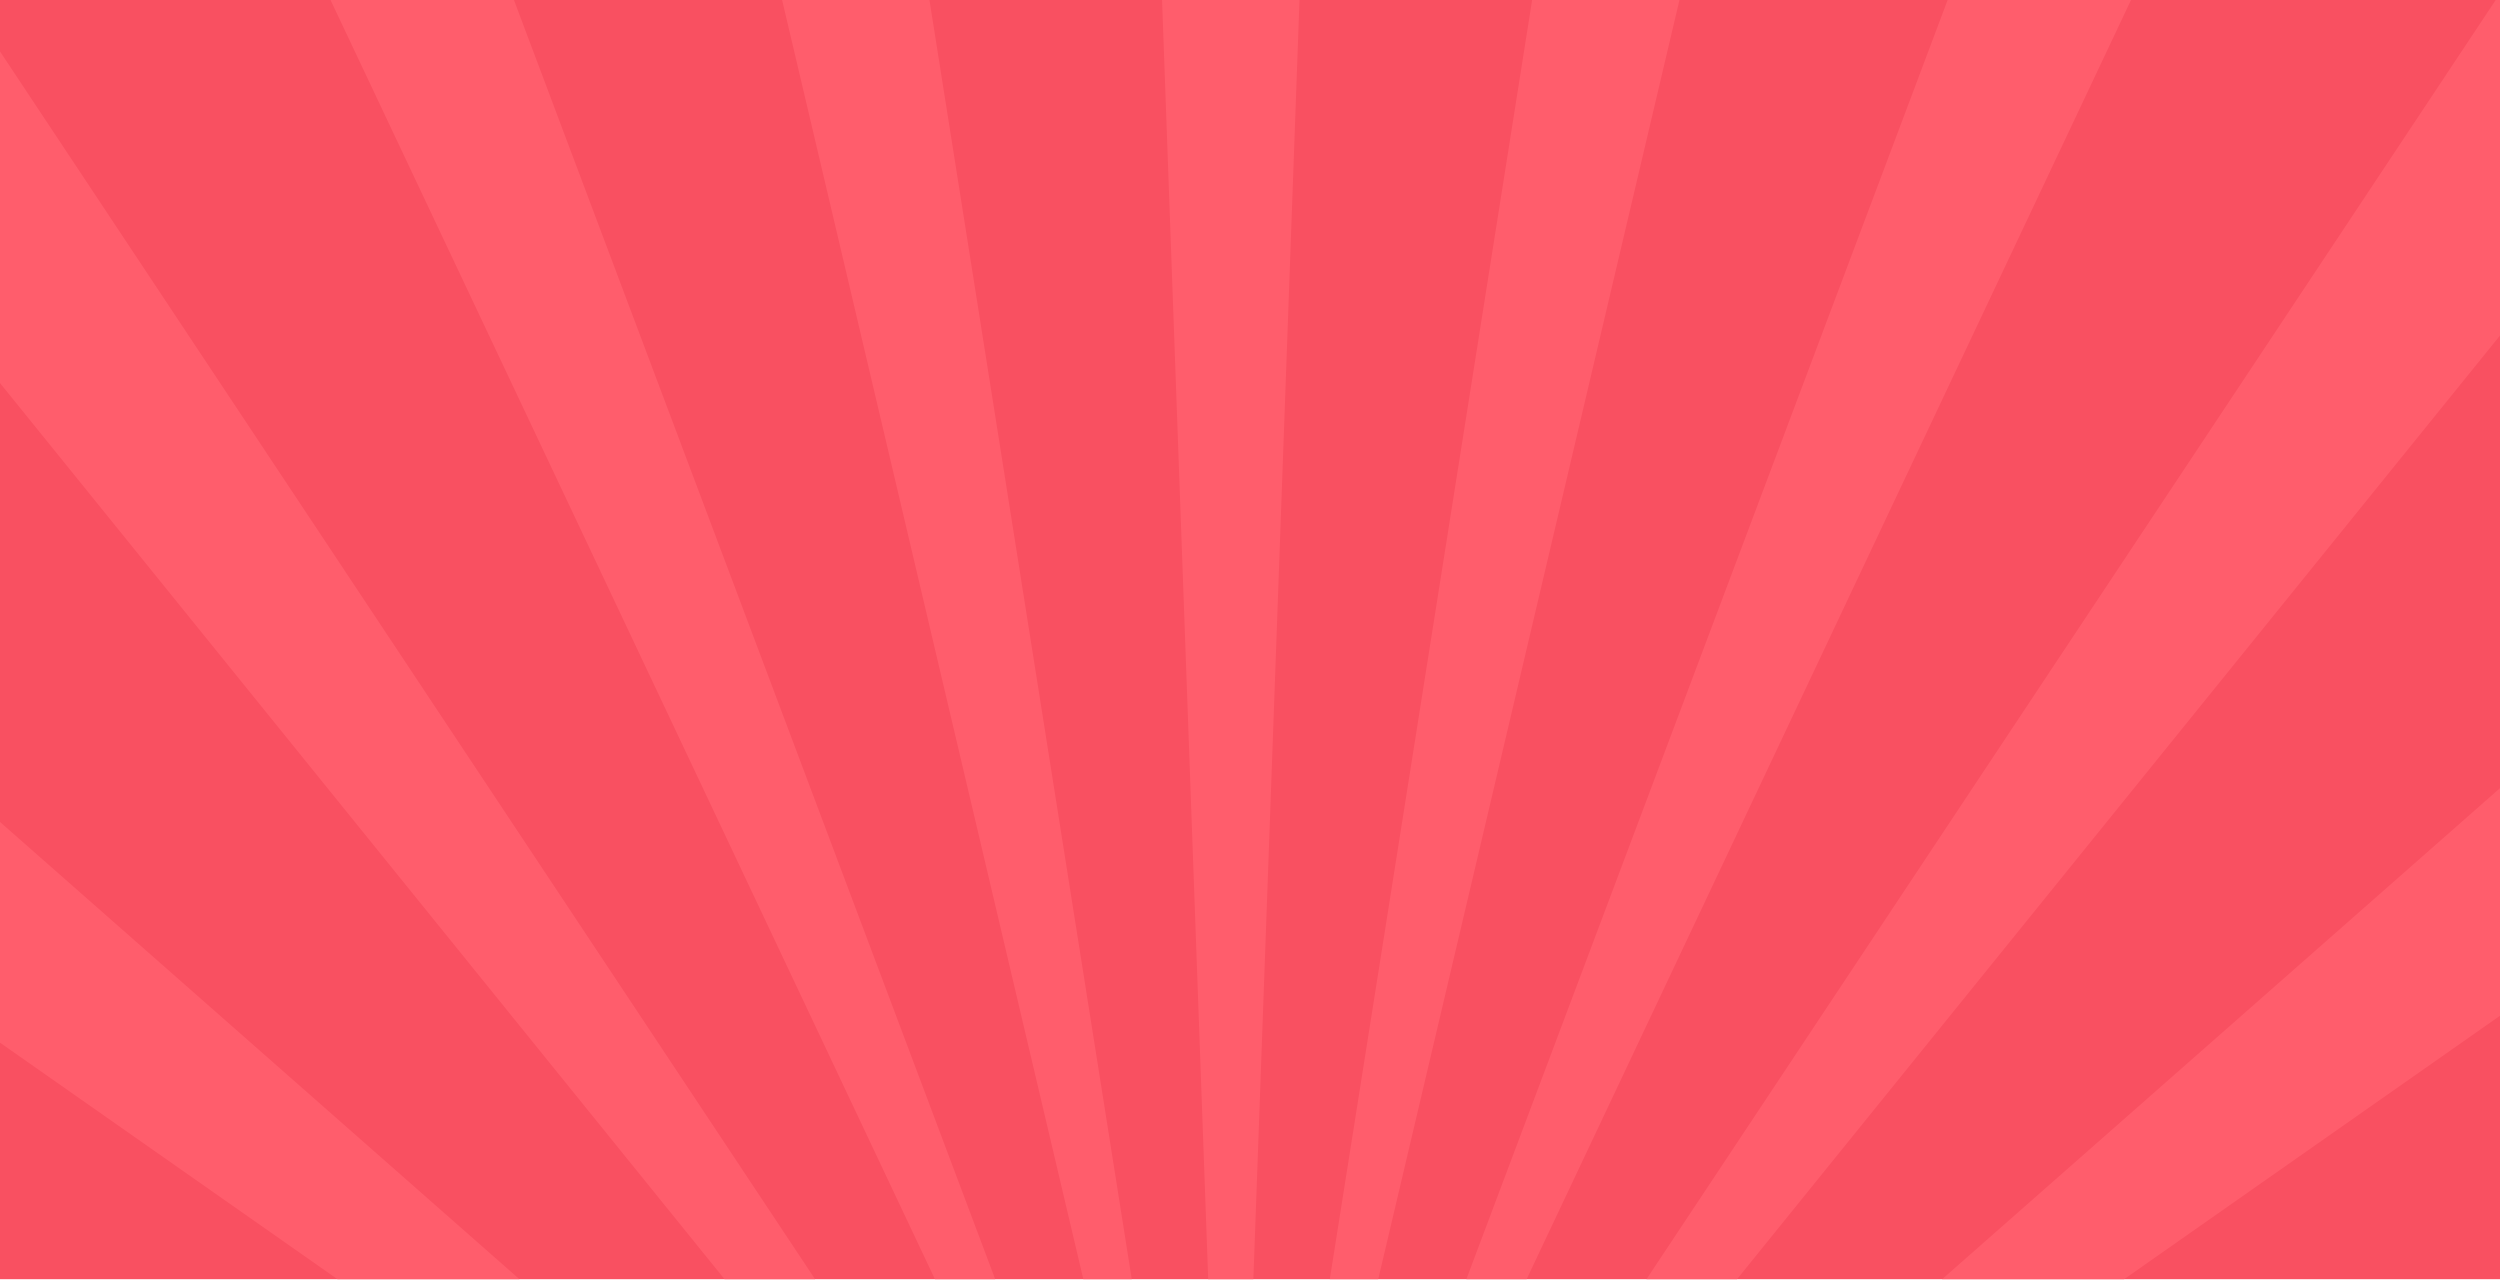 <?xml version="1.0" encoding="UTF-8" standalone="no"?>
<svg width="681px" height="349px" viewBox="0 0 681 349" version="1.1" xmlns="http://www.w3.org/2000/svg" xmlns:xlink="http://www.w3.org/1999/xlink">
    <!-- Generator: Sketch 3.8.3 (29802) - http://www.bohemiancoding.com/sketch -->
    <title>Group 3</title>
    <desc>Created with Sketch.</desc>
    <defs></defs>
    <g id="PCデザイン" stroke="none" stroke-width="1" fill="none" fill-rule="evenodd">
        <g id="1IW_LP_未ログイン" transform="translate(-258, -241)">
            <g id="Page-1" transform="translate(258, 241)">
                <g transform="translate(-14, -7)" id="Group-3">
                    <g>
                        <rect id="Rectangle-44" fill="#F95061" x="5.541" y="0" width="692.612" height="355.453"></rect>
                        <polygon id="Fill-1" fill="#FF5D6C" points="543.035 355.453 592.612 355.453 698.53 281.213 698.53 218.579"></polygon>
                        <polygon id="Fill-2" fill="#FF5D6C" points="695.702 4.181 462.501 355.453 487.171 355.453 698.53 94.036 698.53 4.181"></polygon>
                        <polygon id="Fill-3" fill="#FF5D6C" points="545.594 4.181 413.438 355.453 429.854 355.453 595.822 4.181"></polygon>
                        <polygon id="Fill-4" fill="#FF5D6C" points="431.799 4.181 376.241 355.453 389.431 355.453 472.15 4.181"></polygon>
                        <polygon id="Fill-5" fill="#FF5D6C" points="330.444 4.181 343.113 355.453 355.416 355.453 368.085 4.181"></polygon>
                        <polygon id="Fill-6" fill="#FF5D6C" points="226.38 4.181 309.097 355.453 322.289 355.453 266.735 4.181"></polygon>
                        <polygon id="Fill-7" fill="#FF5D6C" points="102.705 4.181 268.674 355.453 285.091 355.453 152.937 4.181"></polygon>
                        <polygon id="Fill-8" fill="#FF5D6C" points="0 4.181 0 94.032 211.359 355.453 236.025 355.453 2.824 4.181"></polygon>
                        <polygon id="Fill-9" fill="#FF5D6C" points="0 281.21 105.92 355.453 155.494 355.453 0 218.576"></polygon>
                    </g>
                </g>
            </g>
        </g>
    </g>
</svg>